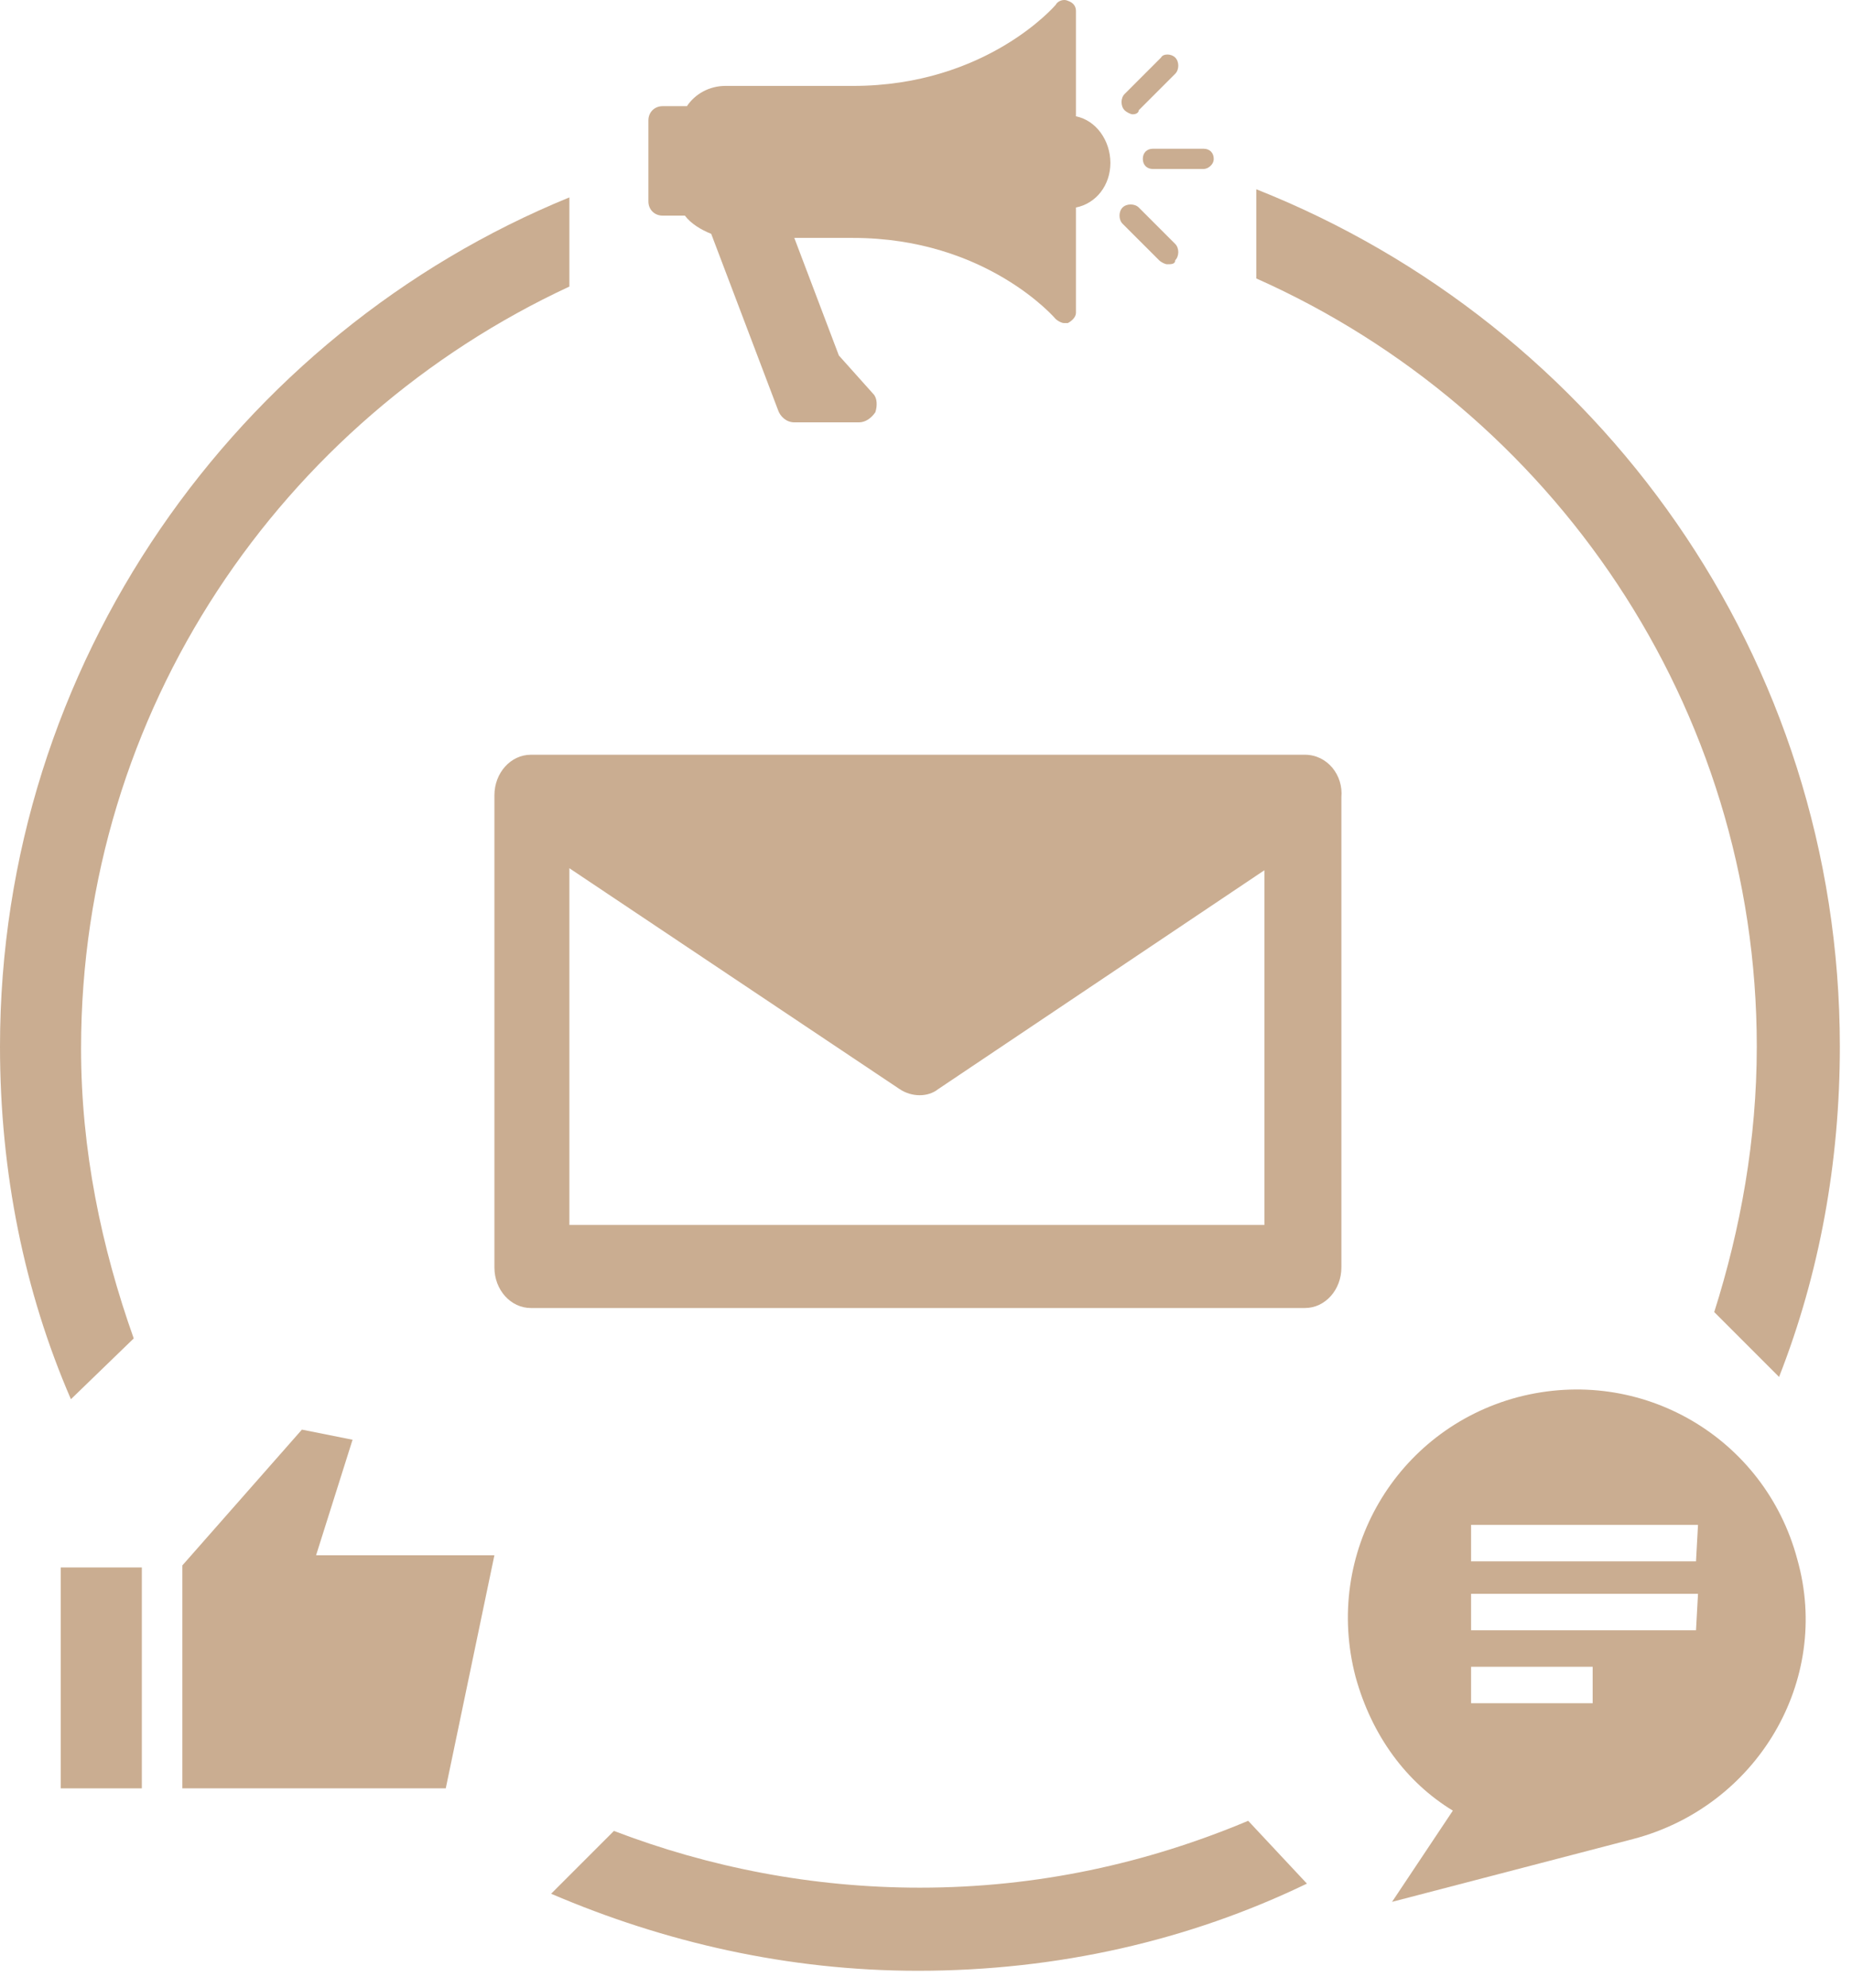 <svg width="82" height="88" viewBox="0 0 82 88" fill="none" xmlns="http://www.w3.org/2000/svg">
<path d="M57.777 33.41H23.506C22.608 33.41 21.891 34.217 21.891 35.204V56.108C21.891 57.095 22.608 57.902 23.506 57.902H57.777C58.674 57.902 59.392 57.095 59.392 56.108V35.294C59.482 34.307 58.764 33.41 57.777 33.41ZM25.21 54.224V38.434L39.834 48.213C40.372 48.572 41.09 48.572 41.538 48.213L55.983 38.523V54.224H25.21Z" fill="#CAAD91"/>
<path d="M53.291 7.481H51.048C50.779 7.481 50.6 7.302 50.6 7.033C50.6 6.763 50.779 6.584 51.048 6.584H53.291C53.56 6.584 53.74 6.763 53.74 7.033C53.74 7.302 53.471 7.481 53.291 7.481Z" fill="#CAAD91"/>
<path d="M50.151 5.06C50.061 5.06 49.882 4.97 49.792 4.88C49.613 4.701 49.613 4.342 49.792 4.163L51.407 2.548C51.497 2.368 51.856 2.368 52.035 2.548C52.215 2.727 52.215 3.086 52.035 3.265L50.42 4.88C50.42 4.97 50.331 5.06 50.151 5.06Z" fill="#CAAD91"/>
<path d="M51.677 11.698C51.587 11.698 51.407 11.608 51.318 11.518L49.703 9.904C49.523 9.724 49.523 9.365 49.703 9.186C49.882 9.006 50.241 9.006 50.421 9.186L52.036 10.801C52.215 10.98 52.215 11.339 52.036 11.518C52.036 11.698 51.856 11.698 51.677 11.698Z" fill="#CAAD91"/>
<path d="M47.639 5.149V0.484C47.639 0.304 47.549 0.125 47.28 0.035C47.101 -0.055 46.832 0.035 46.742 0.215C46.742 0.215 43.692 3.803 37.77 3.803H32.118C31.401 3.803 30.773 4.162 30.414 4.7C30.414 4.7 30.414 4.7 30.324 4.7H29.337C28.978 4.7 28.709 4.97 28.709 5.328V8.917C28.709 9.276 28.978 9.545 29.337 9.545H30.324C30.593 9.904 31.042 10.173 31.49 10.352L34.451 18.158C34.541 18.427 34.81 18.696 35.169 18.696H38.039C38.309 18.696 38.578 18.517 38.757 18.248C38.847 17.978 38.847 17.62 38.667 17.44L37.142 15.736L35.169 10.532H37.77C43.692 10.532 46.742 14.121 46.742 14.121C46.832 14.21 47.011 14.3 47.101 14.3C47.191 14.3 47.191 14.3 47.28 14.3C47.46 14.21 47.639 14.031 47.639 13.851V9.186C48.536 9.007 49.164 8.199 49.164 7.212C49.164 6.226 48.536 5.328 47.639 5.149Z" fill="#CAAD91"/>
<path d="M5.921 59.248C4.486 55.211 3.589 50.904 3.589 46.419C3.589 31.436 12.47 18.607 25.21 12.685V8.738C10.497 14.749 0 29.372 0 46.329C0 51.891 1.077 57.184 3.14 61.939L5.921 59.248Z" fill="#CAAD91"/>
<path d="M77.784 46.328C77.784 50.455 77.066 54.403 75.9 58.081L78.771 60.952C80.565 56.377 81.462 51.442 81.462 46.328C81.462 29.103 70.786 14.389 55.624 8.378V12.326C68.723 18.157 77.784 31.256 77.784 46.328Z" fill="#CAAD91"/>
<path d="M55.265 80.601C50.779 82.485 45.934 83.561 40.731 83.561C35.976 83.561 31.4 82.664 27.183 81.049L24.402 83.83C29.426 85.984 34.899 87.24 40.641 87.24C46.831 87.24 52.663 85.894 57.866 83.382L55.265 80.601Z" fill="#CAAD91"/>
<path d="M79.578 69.027C78.143 63.644 72.67 60.414 67.198 61.849C61.815 63.285 58.585 68.757 60.02 74.23C60.738 76.832 62.263 78.895 64.327 80.151L61.635 84.189L72.311 81.407C77.784 79.972 81.103 74.41 79.578 69.027ZM70.517 75.397H65.134V73.782H70.517V75.397ZM75.093 72.167H65.134V70.552H75.182L75.093 72.167ZM75.093 69.116H65.134V67.501H75.182L75.093 69.116Z" fill="#CAAD91"/>
<path d="M6.28 69.386H2.691V79.165H6.28V69.386Z" fill="#CAAD91"/>
<path d="M8.074 69.296L13.367 63.285L15.61 63.733L13.995 68.847H21.89L19.737 79.164H8.074" fill="#CAAD91"/>
</svg>
